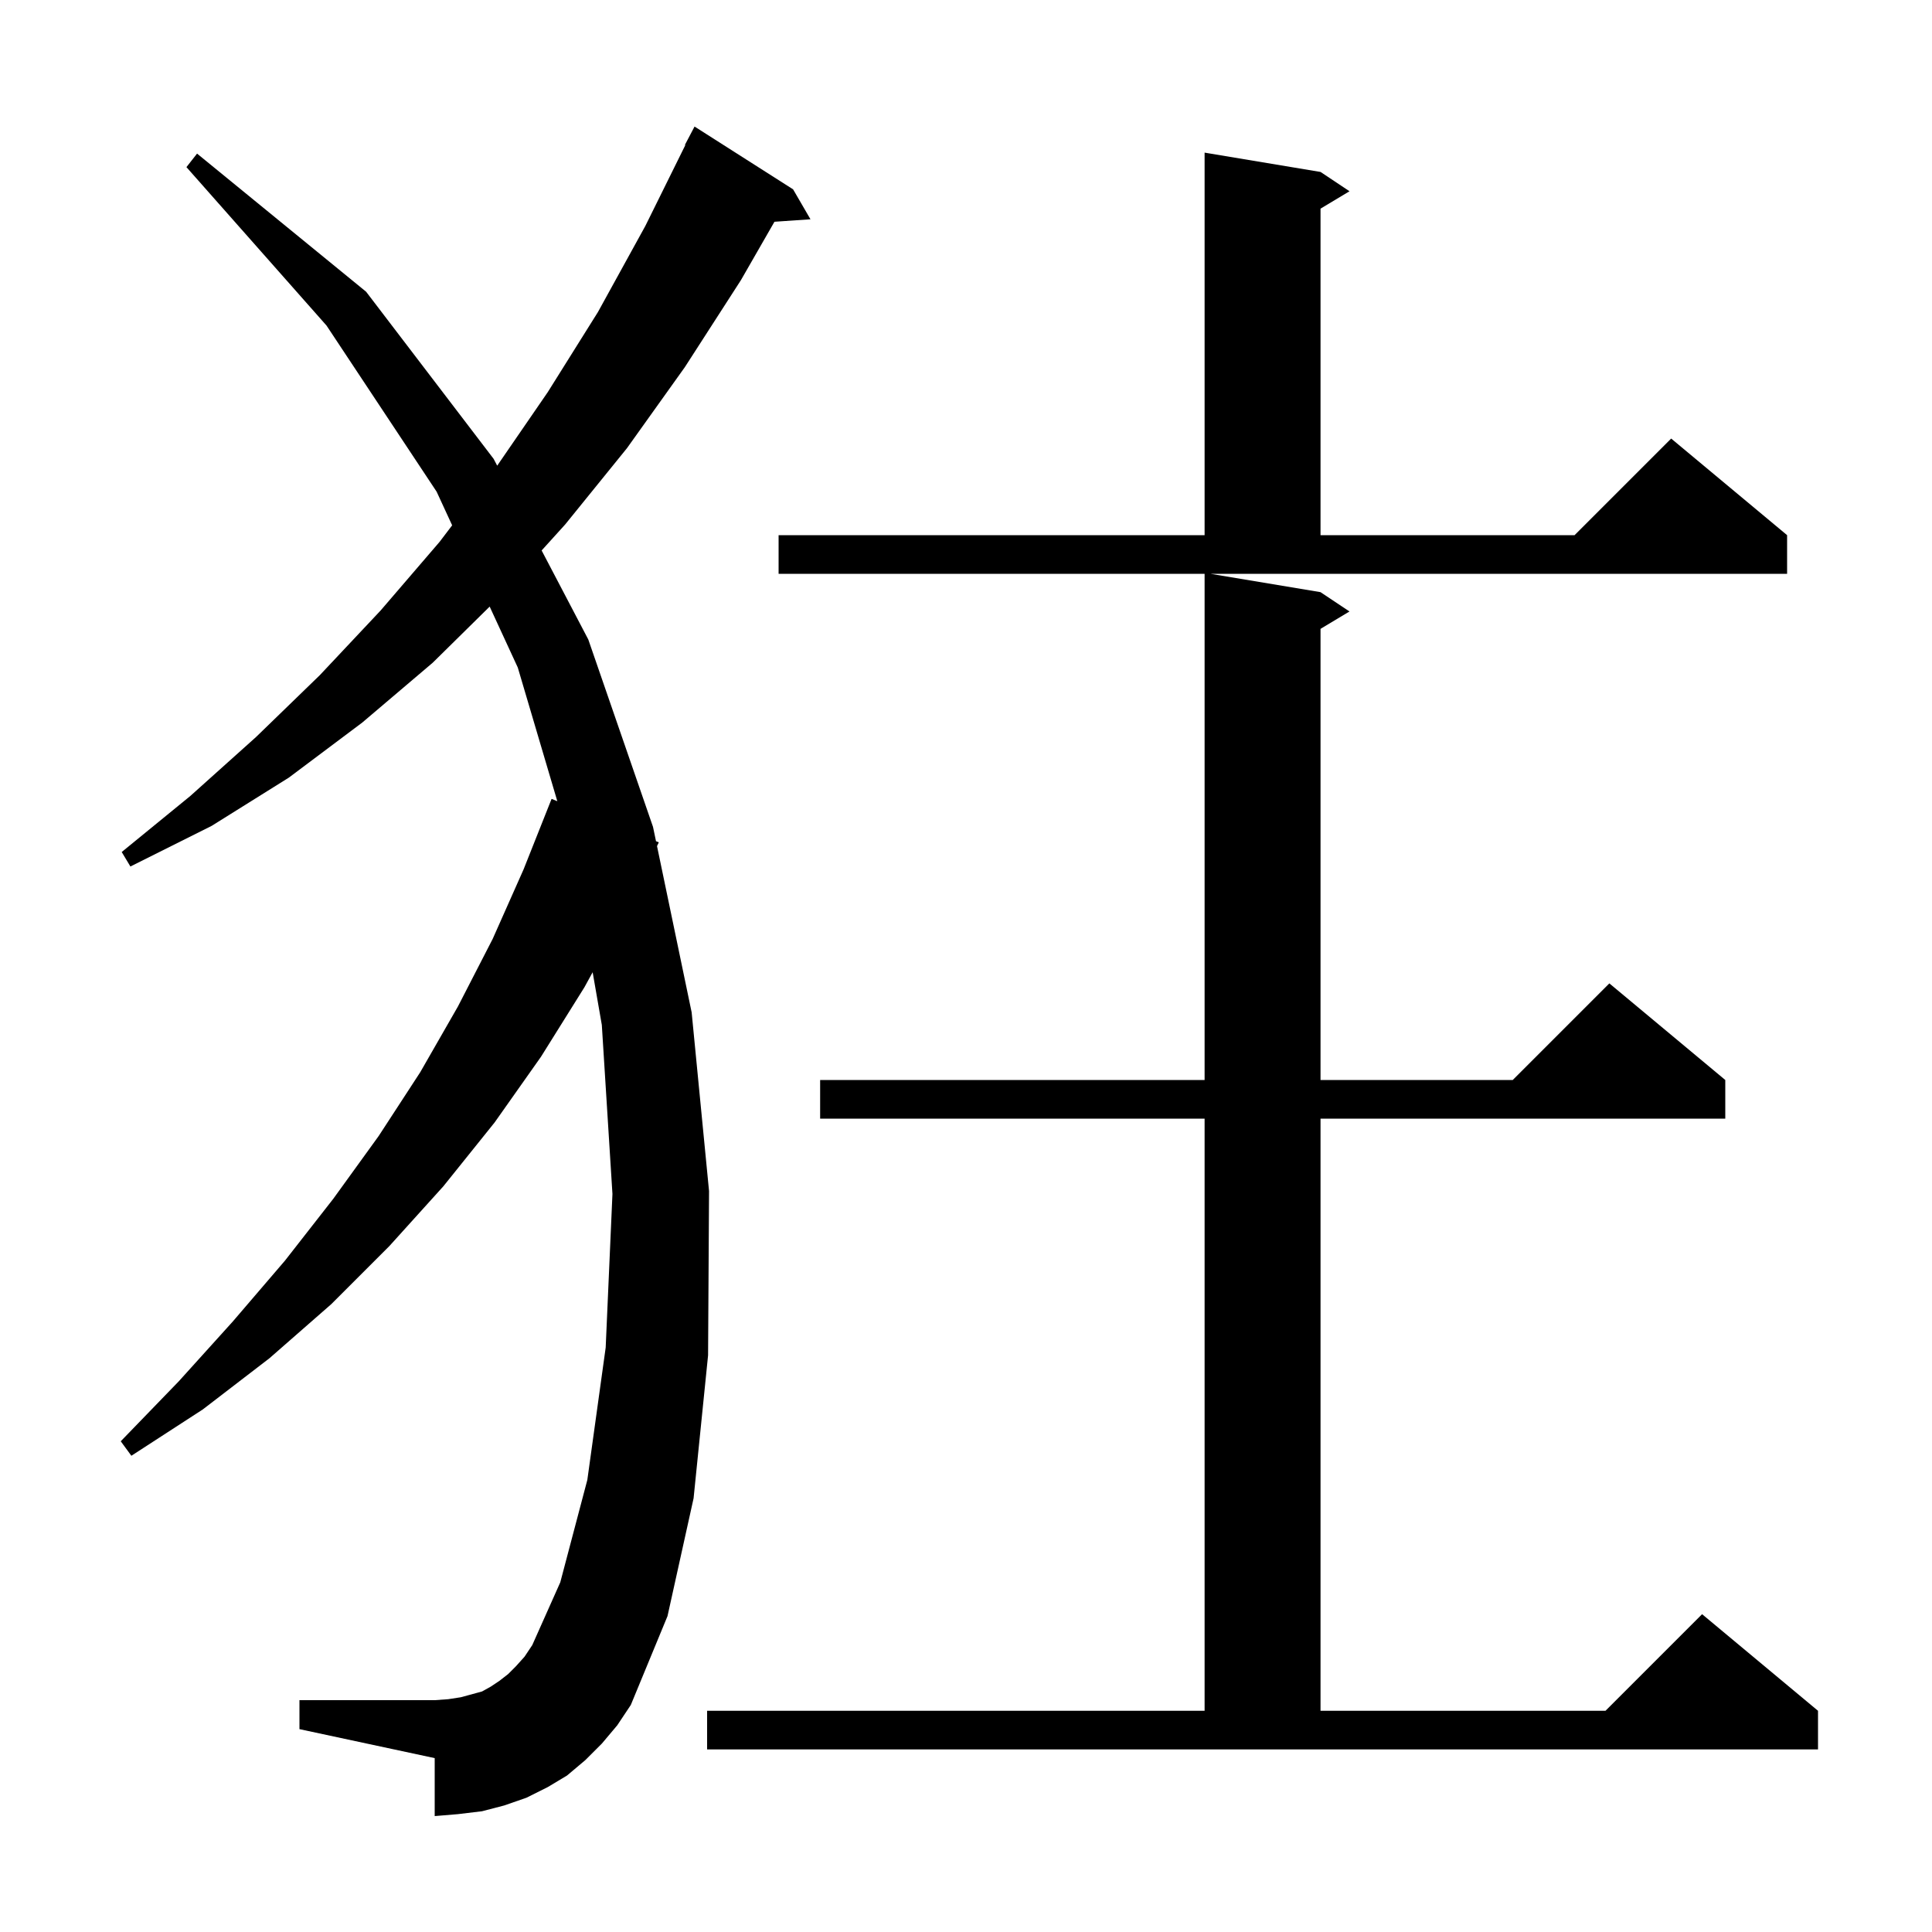 <svg xmlns="http://www.w3.org/2000/svg" xmlns:xlink="http://www.w3.org/1999/xlink" version="1.1" baseProfile="full" viewBox="0 0 200 200" width="200" height="200">
<g fill="black">
<path d="M 136.7 61.3 L 139.7 63.3 L 136.7 65.1 L 136.7 111.8 L 156.6 111.8 L 166.6 101.8 L 178.6 111.8 L 178.6 115.8 L 136.7 115.8 L 136.7 177.1 L 166.2 177.1 L 176.2 167.1 L 188.2 177.1 L 188.2 181.1 L 73.2 181.1 L 73.2 177.1 L 124.7 177.1 L 124.7 115.8 L 84.9 115.8 L 84.9 111.8 L 124.7 111.8 L 124.7 59.4 L 80.6 59.4 L 80.6 55.4 L 124.7 55.4 L 124.7 15.8 L 136.7 17.8 L 139.7 19.8 L 136.7 21.6 L 136.7 55.4 L 163.0 55.4 L 173.0 45.4 L 185.0 55.4 L 185.0 59.4 L 125.3 59.4 Z M 62.3 180.5 L 60.6 182.2 L 58.7 183.8 L 56.7 185.0 L 54.5 186.1 L 52.2 186.9 L 49.9 187.5 L 47.4 187.8 L 45.0 188.0 L 45.0 182.0 L 31.0 179.0 L 31.0 176.0 L 45.0 176.0 L 46.4 175.9 L 47.7 175.7 L 49.9 175.1 L 50.8 174.6 L 51.7 174.0 L 52.6 173.3 L 53.4 172.5 L 54.3 171.5 L 55.1 170.3 L 58.0 163.8 L 60.8 153.2 L 62.7 139.5 L 63.4 123.6 L 62.3 106.1 L 61.351 100.646 L 60.5 102.2 L 56.0 109.4 L 51.2 116.2 L 45.9 122.8 L 40.3 129.0 L 34.3 135.0 L 27.9 140.6 L 21.0 145.9 L 13.6 150.7 L 12.5 149.2 L 18.5 143.0 L 24.1 136.8 L 29.5 130.5 L 34.5 124.1 L 39.2 117.6 L 43.5 111.0 L 47.4 104.2 L 51.0 97.2 L 54.2 90.0 L 57.1 82.7 L 57.693 82.94 L 53.6 69.1 L 50.69 62.794 L 44.8 68.6 L 37.5 74.8 L 29.9 80.5 L 21.9 85.5 L 13.5 89.7 L 12.6 88.2 L 19.7 82.4 L 26.5 76.3 L 33.1 69.9 L 39.4 63.2 L 45.5 56.1 L 46.807 54.381 L 45.2 50.9 L 33.8 33.7 L 19.3 17.3 L 20.4 15.9 L 37.9 30.2 L 51.1 47.5 L 51.47 48.207 L 56.7 40.6 L 61.9 32.3 L 66.8 23.4 L 70.946 15.019 L 70.9 15.0 L 71.9 13.1 L 82.1 19.6 L 83.9 22.7 L 80.171 22.957 L 76.7 29.0 L 70.9 38.0 L 64.9 46.4 L 58.5 54.3 L 56.07 56.984 L 60.9 66.2 L 67.6 85.6 L 67.909 87.082 L 68.2 87.2 L 68.014 87.587 L 71.6 104.8 L 73.4 123.3 L 73.3 140.3 L 71.8 155.1 L 69.1 167.3 L 65.3 176.5 L 63.9 178.6 Z " />
</g>
</svg>
